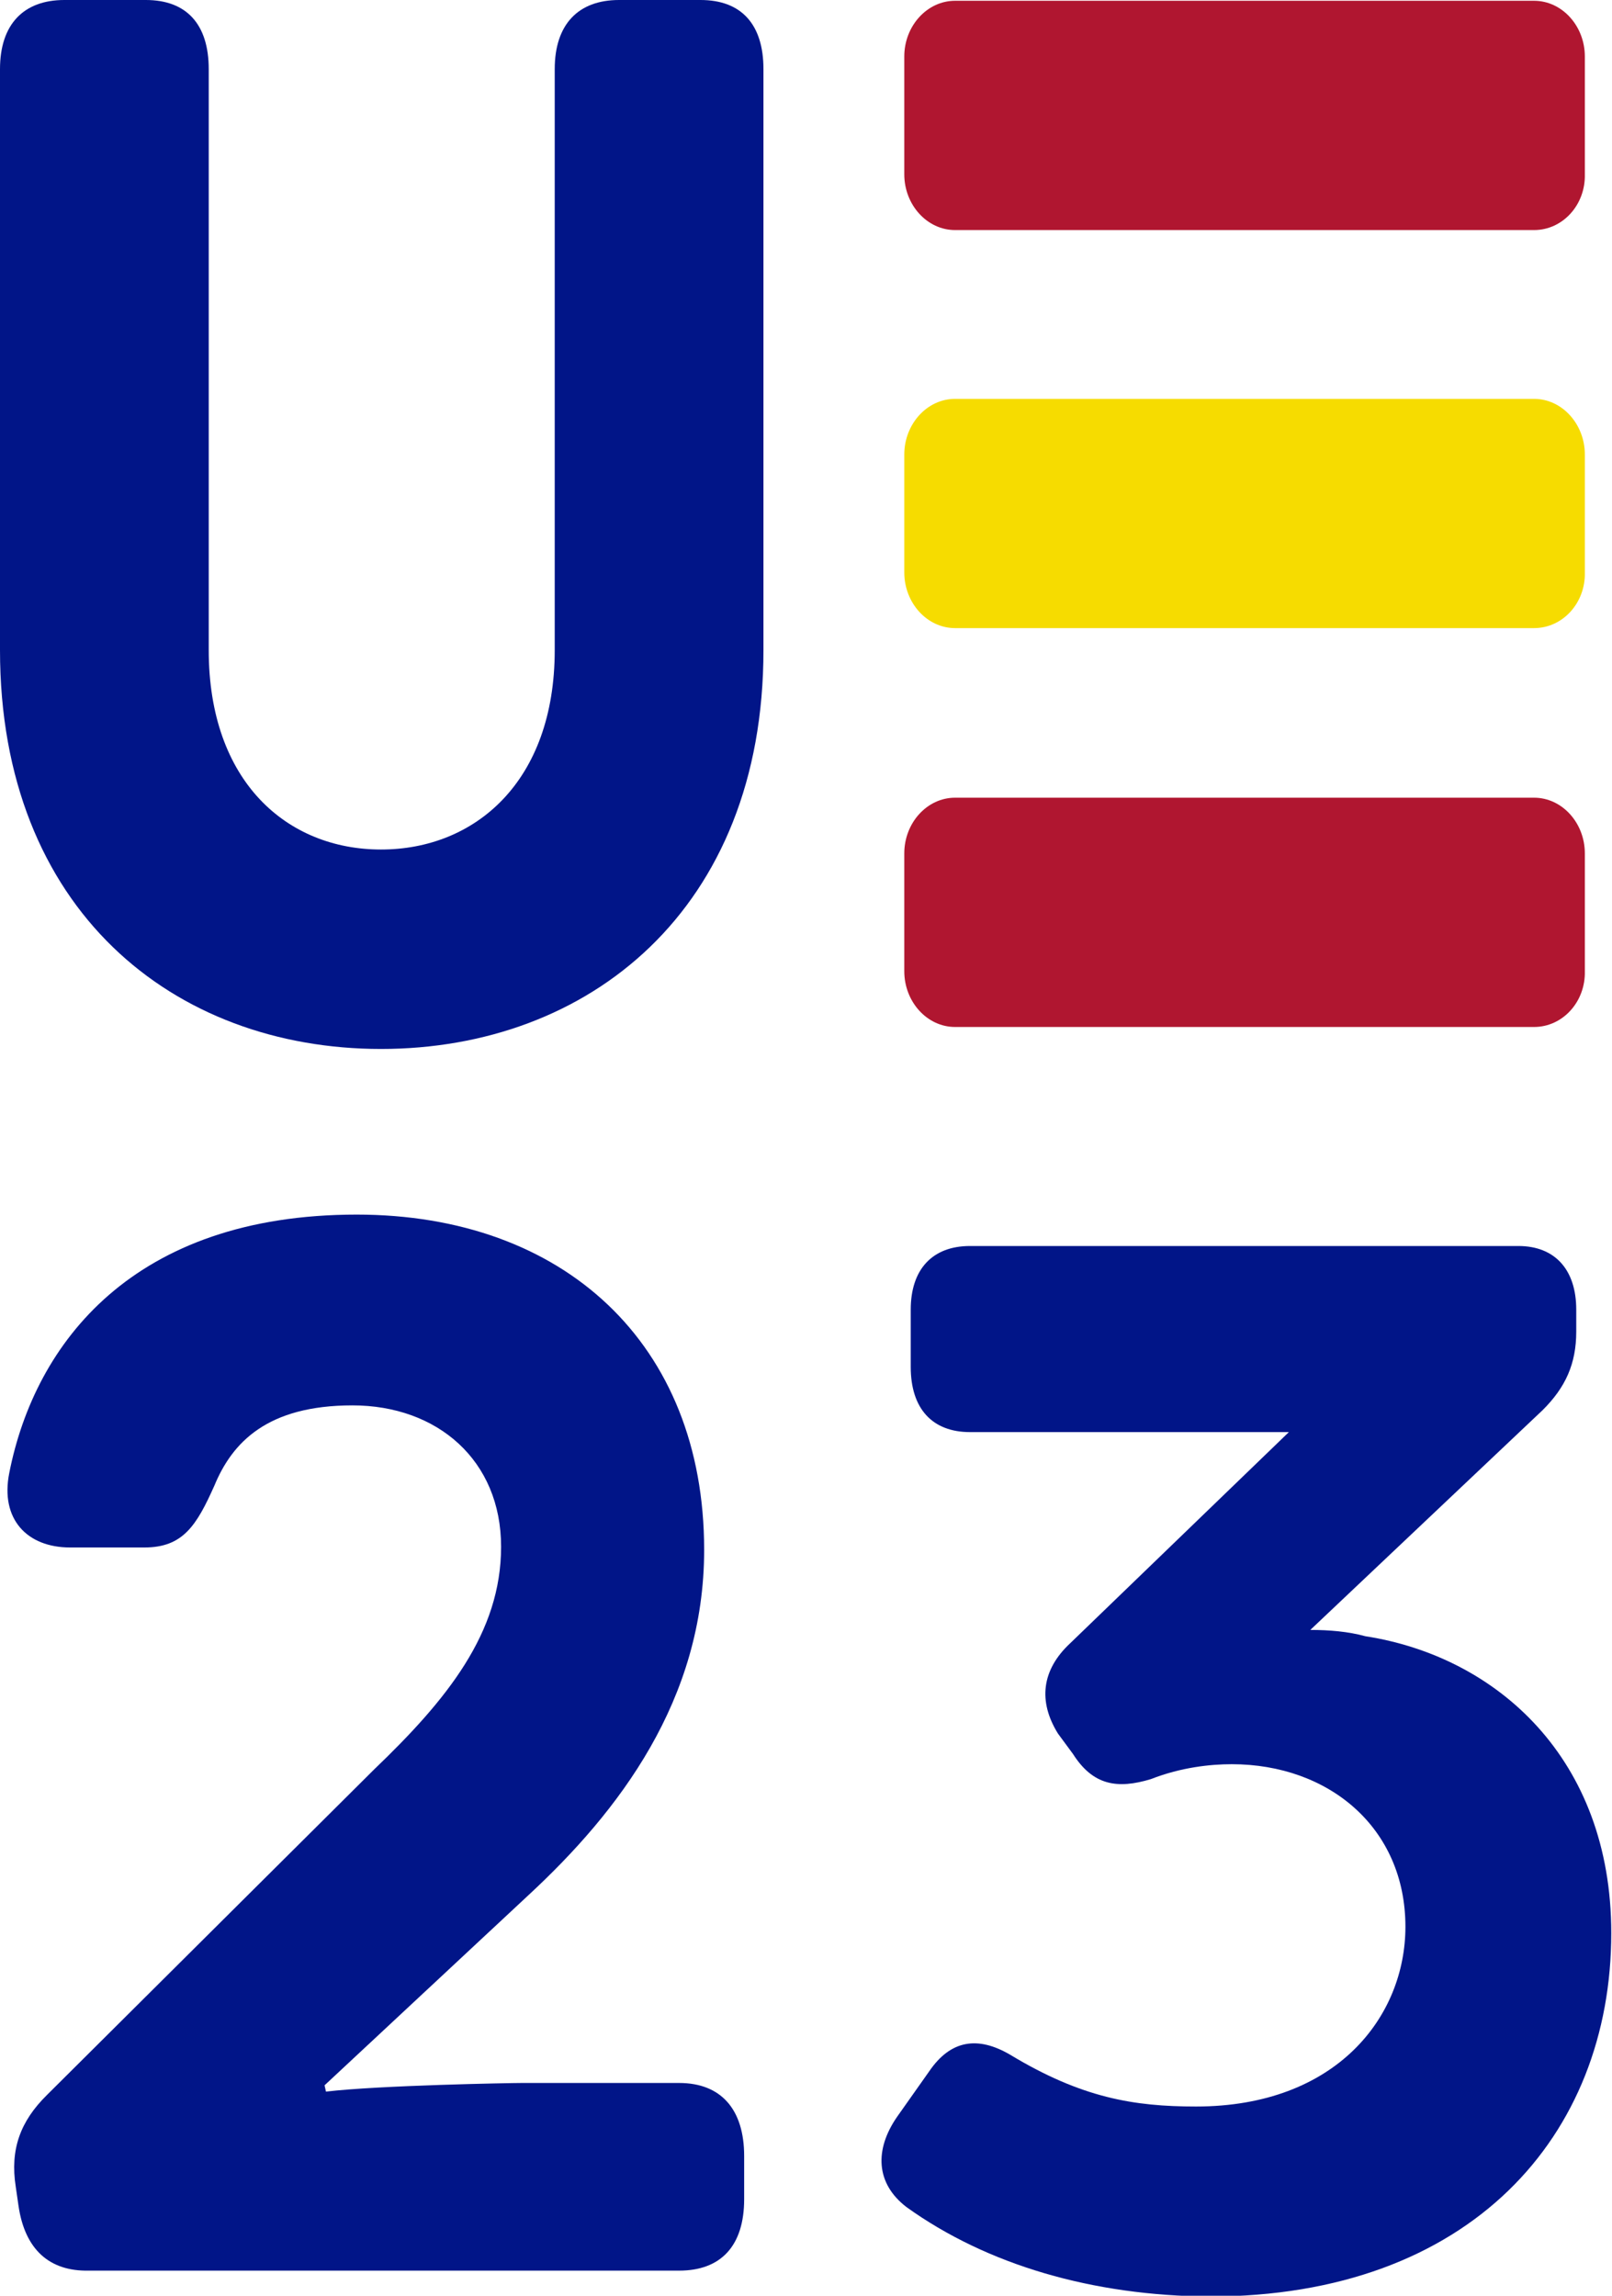 <svg width="33" height="47" viewBox="0 0 33 47" fill="none" xmlns="http://www.w3.org/2000/svg">
<g clip-path="url(#clip0_306_94)">
<path d="M0.38 45.167L0.322 44.766C0.205 44.01 0.41 43.431 0.966 42.885L7.654 36.23C9.146 34.8 10.258 33.434 10.258 31.666C10.258 29.897 8.956 28.772 7.215 28.772C5.473 28.772 4.756 29.528 4.39 30.412C4.024 31.232 3.746 31.681 2.956 31.681H1.434C0.556 31.681 -0 31.103 0.19 30.154C0.717 27.486 2.736 24.866 7.302 24.866C11.532 24.866 14.415 27.502 14.415 31.73C14.415 34.8 12.673 37.082 10.815 38.802L6.644 42.692L6.673 42.821C7.756 42.692 10.463 42.644 10.683 42.644H13.902C14.766 42.644 15.234 43.19 15.234 44.139V45.023C15.234 45.971 14.766 46.486 13.902 46.486H1.815C1.01 46.502 0.512 46.052 0.38 45.167Z" fill="#011588"/>
<path d="M18.556 45.184C17.927 44.702 17.898 44.01 18.366 43.335L19.024 42.403C19.463 41.76 20.019 41.68 20.678 42.065C22.141 42.949 23.21 43.126 24.483 43.126C27.366 43.126 28.771 41.278 28.771 39.445C28.771 37.42 27.205 36.118 25.215 36.118C24.776 36.118 24.175 36.182 23.561 36.423C22.873 36.632 22.375 36.552 21.966 35.909L21.658 35.491C21.249 34.832 21.322 34.189 21.907 33.643L26.385 29.319H19.858C19.083 29.319 18.644 28.837 18.644 27.985V26.811C18.644 25.991 19.083 25.509 19.858 25.509H31.083C31.829 25.509 32.268 25.991 32.268 26.811V27.261C32.268 27.92 32.049 28.403 31.58 28.869L26.824 33.369C27.205 33.369 27.6 33.401 27.951 33.498C30.644 33.916 32.985 36.005 32.985 39.574C32.985 43.721 30.102 47.016 24.761 47.016C22.375 47 20.21 46.373 18.556 45.184Z" fill="#011588"/>
<path d="M31.405 4.71H19.551C18.98 4.71 18.512 4.195 18.512 3.568V1.157C18.512 0.53 18.98 0.016 19.551 0.016H31.405C31.976 0.016 32.444 0.53 32.444 1.157V3.568C32.459 4.195 31.99 4.71 31.405 4.71Z" fill="#B01630"/>
<path d="M31.405 12.859H19.551C18.98 12.859 18.512 12.345 18.512 11.718V9.307C18.512 8.68 18.98 8.166 19.551 8.166H31.405C31.976 8.166 32.444 8.68 32.444 9.307V11.718C32.459 12.345 31.99 12.859 31.405 12.859Z" fill="#F6DC00"/>
<path d="M31.405 21.025H19.551C18.98 21.025 18.512 20.51 18.512 19.883V17.472C18.512 16.845 18.98 16.331 19.551 16.331H31.405C31.976 16.331 32.444 16.845 32.444 17.472V19.883C32.459 20.51 31.99 21.025 31.405 21.025Z" fill="#B01630"/>
<path d="M0 13.309V1.415C0 0.498 0.483 0 1.317 0H2.985C3.82 0 4.273 0.498 4.273 1.415V13.309C4.273 16.01 5.883 17.392 7.8 17.392C9.717 17.392 11.356 16.01 11.356 13.309V1.415C11.356 0.498 11.839 0 12.673 0H14.341C15.176 0 15.629 0.498 15.629 1.415V13.309C15.629 18.63 12.044 21.475 7.8 21.475C3.556 21.475 0 18.63 0 13.309Z" fill="#011588"/>
</g>
<defs>
<clipPath id="clip0_306_94">
<rect width="33" height="47" fill="white"/>
</clipPath>
</defs>
</svg>
